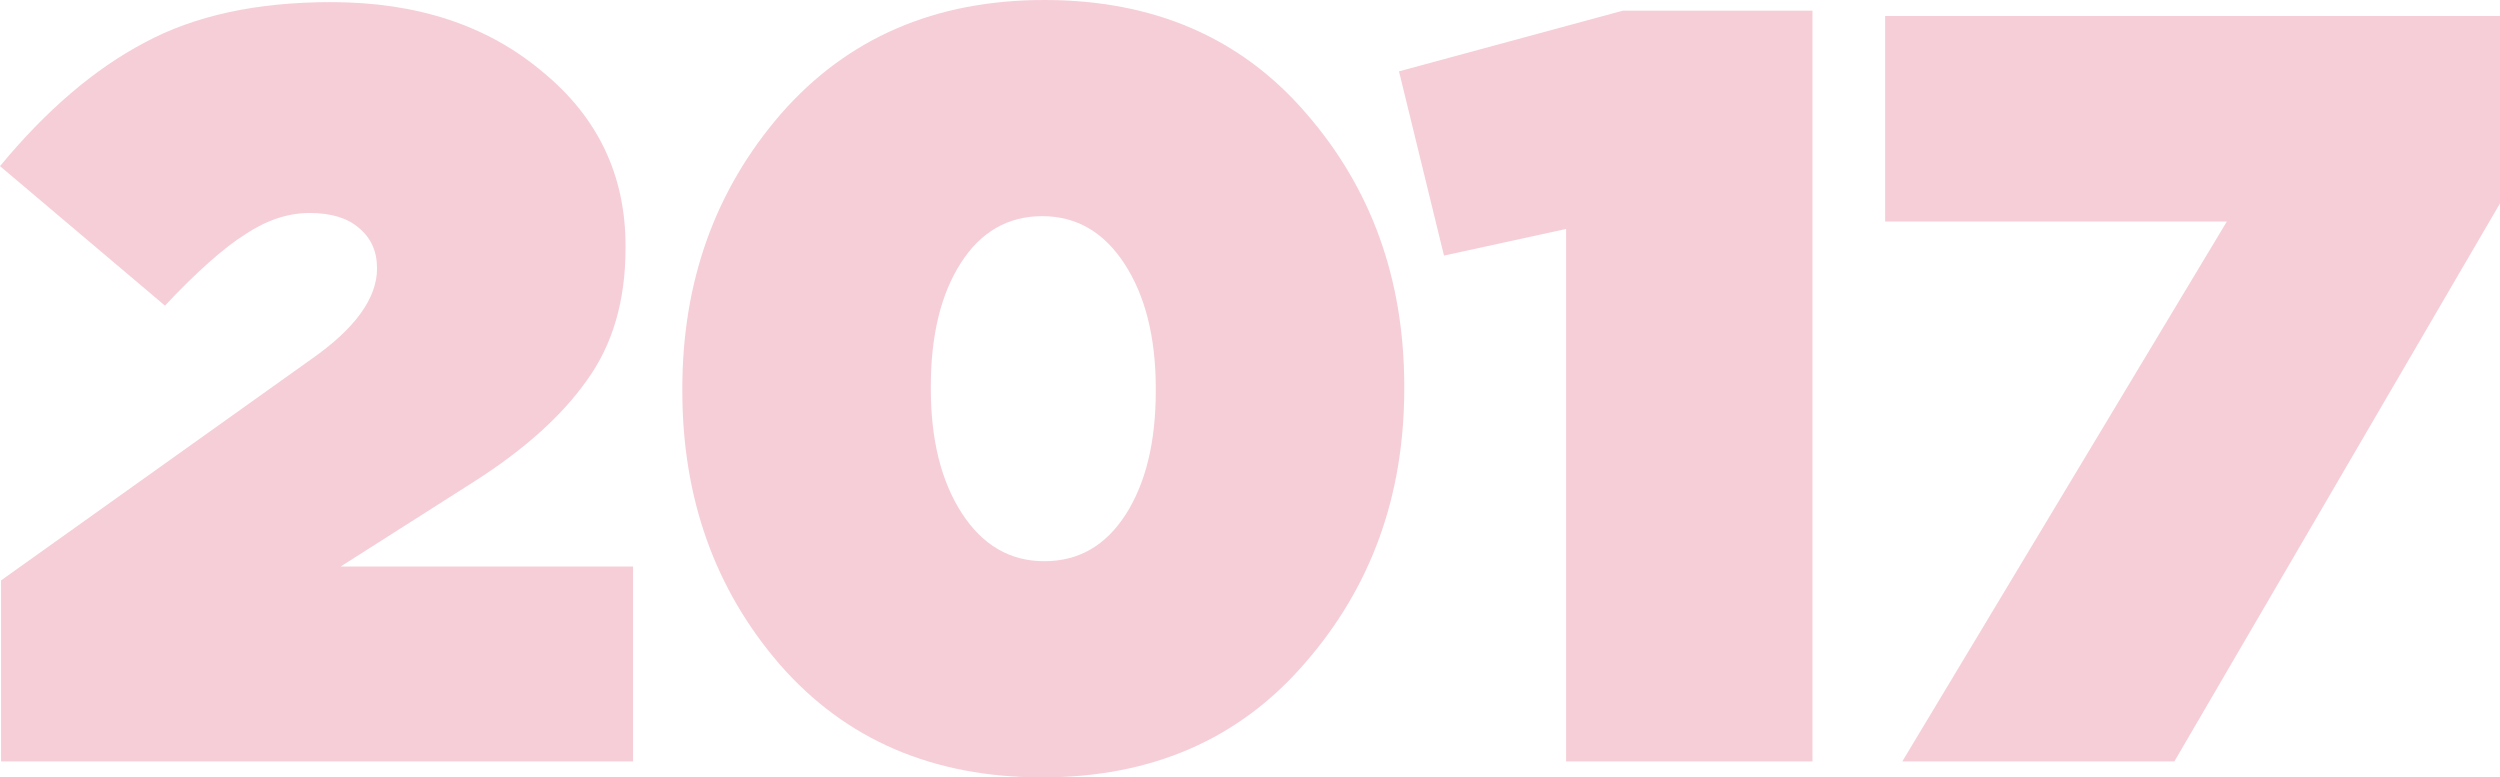 <svg width="283" height="88" viewBox="0 0 283 88" fill="none" xmlns="http://www.w3.org/2000/svg">
<path d="M0.121 86.192L0.121 65.699L35.285 40.625C40.216 37.169 42.681 33.753 42.681 30.378C42.681 28.449 41.994 26.922 40.62 25.797C39.327 24.672 37.467 24.11 35.042 24.11C32.617 24.11 30.192 24.913 27.767 26.52C25.342 28.047 22.311 30.74 18.673 34.597L0 18.805C5.254 12.457 10.711 7.795 16.369 4.822C22.028 1.768 29.06 0.241 37.467 0.241C47.168 0.241 55.13 2.853 61.354 8.077C67.659 13.22 70.812 19.81 70.812 27.847V28.088C70.812 34.035 69.357 39.017 66.447 43.036C63.618 47.054 59.374 50.871 53.715 54.488L38.559 64.132L71.661 64.132V86.192L0.121 86.192Z" fill="#E9859D" fill-opacity="0.4"/>
<path d="M147.687 75.101C140.25 83.701 130.348 88 117.98 88C105.612 88 95.709 83.741 88.273 75.222C80.916 66.703 77.239 56.376 77.239 44.241L77.239 44C77.239 31.865 80.957 21.498 88.394 12.899C95.912 4.3 105.854 0 118.222 0C130.59 0 140.452 4.259 147.808 12.778C155.245 21.297 158.963 31.624 158.963 43.759V44C158.963 56.135 155.204 66.502 147.687 75.101ZM108.886 58.104C111.23 61.721 114.342 63.529 118.222 63.529C122.102 63.529 125.174 61.761 127.437 58.225C129.701 54.689 130.833 50.027 130.833 44.241V44C130.833 38.214 129.66 33.512 127.316 29.896C124.972 26.279 121.86 24.471 117.98 24.471C114.1 24.471 111.028 26.239 108.764 29.775C106.501 33.311 105.369 37.973 105.369 43.759V44C105.369 49.786 106.541 54.488 108.886 58.104Z" fill="#E9859D" fill-opacity="0.4"/>
<path d="M177.282 86.192V25.918L163.459 28.931L158.367 8.077L183.709 1.205L205.17 1.205V86.192H177.282Z" fill="#E9859D" fill-opacity="0.4"/>
<path d="M215.341 86.192L252.08 25.074L213.4 25.074V1.808L283 1.808V23.025L246.139 86.192L215.341 86.192Z" fill="#E9859D" fill-opacity="0.4"/>
</svg>
